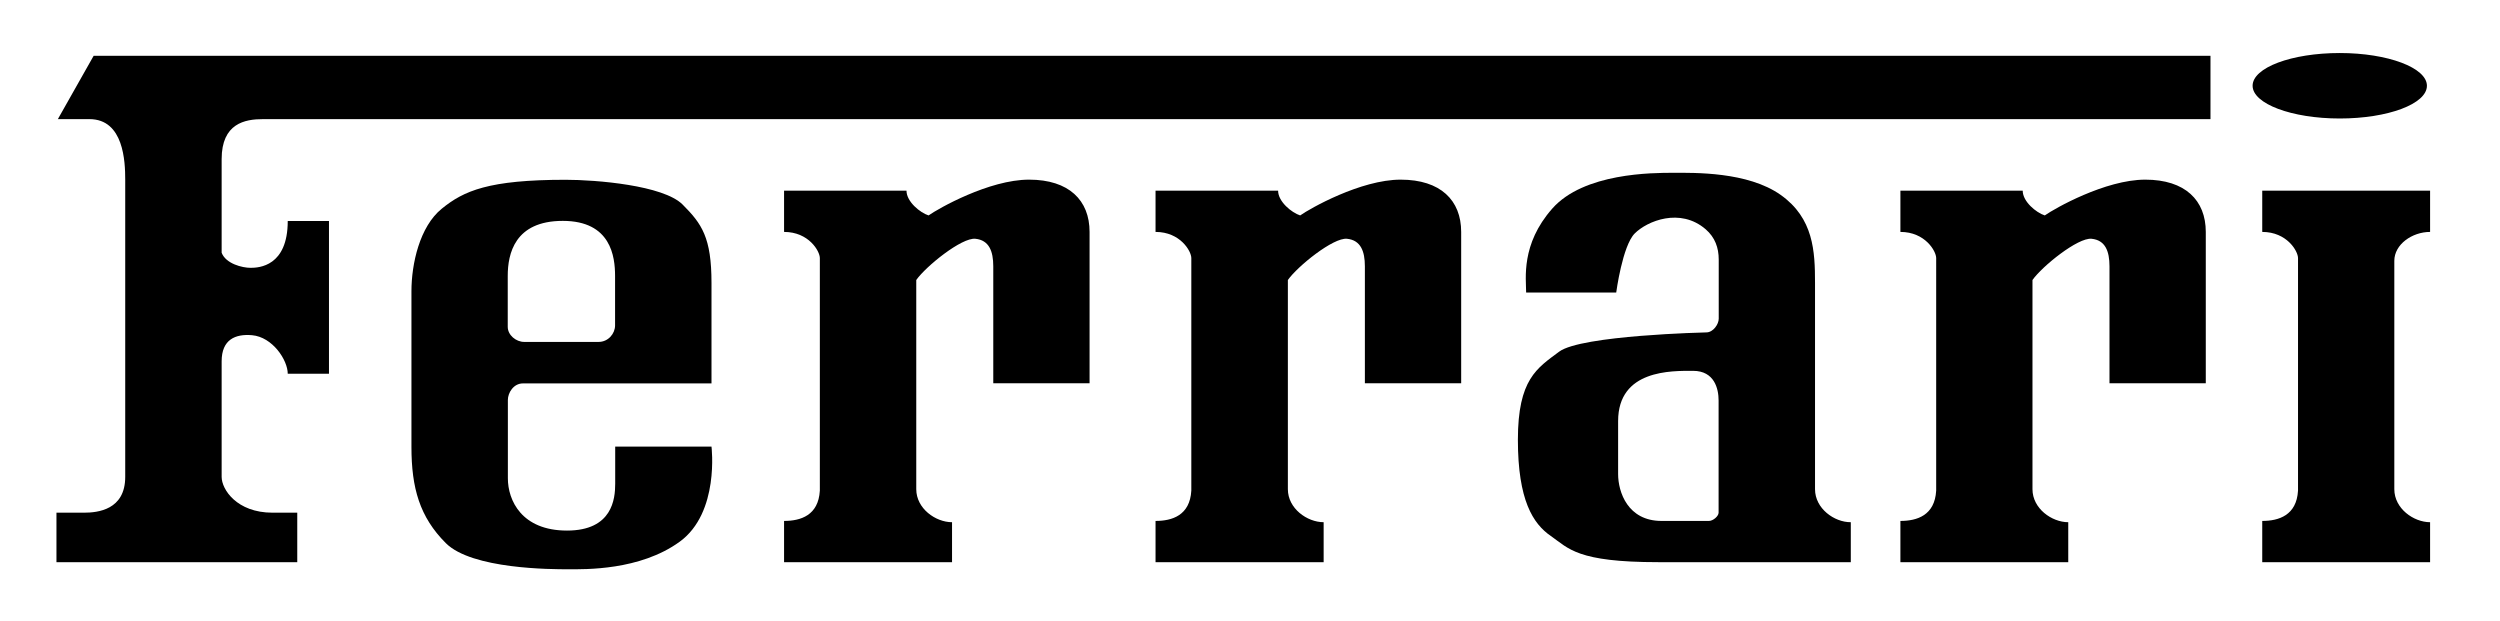 <?xml version="1.0" encoding="utf-8"?>
<!-- Generator: Adobe Illustrator 27.0.0, SVG Export Plug-In . SVG Version: 6.00 Build 0)  -->
<svg version="1.1" id="Layer_1" xmlns="http://www.w3.org/2000/svg" xmlns:xlink="http://www.w3.org/1999/xlink" x="0px" y="0px"
	 viewBox="0 0 197.05 48.95" style="enable-background:new 0 0 197.05 48.95;" xml:space="preserve">
<style type="text/css">
	.st0{fill-rule:evenodd;clip-rule:evenodd;}
</style>
<g>
	<path class="st0" d="M4.45,44.31v-3.9h2.17l0,0c1.08,0,3.25-0.22,3.25-2.82l0,0V14.16l0,0c0-1.41-0.11-4.77-2.82-4.77l0,0H4.56
		L7.38,4.4h166.85v4.99H20.72l0,0c-1.41,0-3.25,0.33-3.25,3.15l0,0v7.38l0,0c0.33,0.87,1.63,1.19,2.28,1.19s2.93-0.11,2.93-3.69l0,0
		h3.25v12.04h-3.25l0,0c0-1.08-1.2-2.9-2.82-3.04c-1.3-0.11-2.39,0.33-2.39,2.06l0,0v9.11l0,0c0,0.98,1.19,2.82,4.01,2.82l0,0h1.95
		v3.9L4.45,44.31L4.45,44.31L4.45,44.31z"/>
	<path class="st0" d="M100.74,15.03c0,0.87,1.08,1.74,1.74,1.95c0.76-0.54,4.77-2.82,7.92-2.82s4.77,1.63,4.77,4.12l0,0v11.93h-7.59
		v-9.22l0,0c0-1.19-0.33-2.06-1.41-2.17s-3.9,2.17-4.66,3.25l0,0v16.49l0,0c0,1.52,1.52,2.6,2.82,2.6l0,0v3.15H91.08v-3.25l0,0
		c1.3,0,2.71-0.43,2.82-2.39l0,0V20.34l0,0c0-0.54-0.87-2.06-2.82-2.06l0,0v-3.25H100.74L100.74,15.03L100.74,15.03z"/>
	<path class="st0" d="M191.54,15.03h-13.23v3.25l0,0c1.95,0,2.82,1.52,2.82,2.06l0,0v18.33l0,0c-0.11,1.95-1.52,2.39-2.82,2.39l0,0
		v3.25h13.23v-3.15l0,0c-1.3,0-2.82-1.08-2.82-2.6l0,0v-18l0,0c0-1.3,1.41-2.28,2.82-2.28l0,0V15.03L191.54,15.03L191.54,15.03z"/>
	<path class="st0" d="M71.45,15.03c0,0.87,1.08,1.74,1.74,1.95c0.76-0.54,4.77-2.82,7.92-2.82s4.77,1.63,4.77,4.12l0,0v11.93h-7.59
		v-9.22l0,0c0-1.19-0.33-2.06-1.41-2.17s-3.9,2.17-4.66,3.25l0,0v16.49l0,0c0,1.52,1.52,2.6,2.82,2.6l0,0v3.15H61.8v-3.25l0,0
		c1.3,0,2.71-0.43,2.82-2.39l0,0V20.34l0,0c0-0.54-0.87-2.06-2.82-2.06l0,0v-3.25H71.45L71.45,15.03L71.45,15.03z"/>
	<path class="st0" d="M159.43,15.03c0,0.87,1.08,1.74,1.74,1.95c0.76-0.54,4.77-2.82,7.92-2.82s4.77,1.63,4.77,4.12l0,0v11.93h-7.59
		v-9.22l0,0c0-1.19-0.33-2.06-1.41-2.17s-3.9,2.17-4.66,3.25l0,0v16.49l0,0c0,1.52,1.52,2.6,2.82,2.6l0,0v3.15h-13.23v-3.25l0,0
		c1.3,0,2.71-0.43,2.82-2.39l0,0V20.34l0,0c0-0.54-0.87-2.06-2.82-2.06l0,0v-3.25H159.43L159.43,15.03L159.43,15.03z"/>
	<path class="st0" d="M56.08,35.2h-7.59v2.93l0,0c0,1.19-0.22,3.69-3.8,3.69s-4.66-2.39-4.66-4.12l0,0v-6.18l0,0
		c0-0.54,0.43-1.3,1.19-1.3l0,0h14.86V22.3l0,0c0-3.58-0.76-4.66-2.28-6.18s-6.83-1.95-9.22-1.95c-6.07,0-8.03,0.87-9.76,2.28
		c-1.74,1.41-2.39,4.34-2.39,6.51l0,0v12.26l0,0c0,3.25,0.65,5.53,2.71,7.59s8.35,2.06,9.65,2.06c1.3,0,5.64,0.11,8.78-2.17
		C56.73,40.41,56.08,35.2,56.08,35.2L56.08,35.2L56.08,35.2L56.08,35.2z M40.02,21.75c0-1.74,0.54-4.34,4.34-4.34
		s4.12,2.82,4.12,4.34l0,0v3.9l0,0c0,0.65-0.54,1.3-1.3,1.3l0,0h-5.86l0,0c-0.65,0-1.3-0.54-1.3-1.19l0,0V21.75L40.02,21.75
		L40.02,21.75z"/>
	<path class="st0" d="M143.06,38.56V22.3l0,0c0-2.49-0.11-5.1-2.71-6.94s-6.83-1.74-8.46-1.74c-1.63,0-7.05,0-9.54,2.82
		s-2.06,5.53-2.06,6.62l0,0h7.1l0,0c0,0,0.49-3.69,1.46-4.66c0.98-0.98,3.58-2.06,5.59-0.33c0.74,0.64,1.03,1.46,1.03,2.39l0,0v4.66
		l0,0c0,0.43-0.43,1.08-0.98,1.08c0,0-9.87,0.22-11.6,1.52c-1.74,1.3-3.25,2.17-3.25,6.94s1.19,6.62,2.6,7.59
		c1.41,0.98,2.06,2.06,8.46,2.06l0,0h15.18v-3.15l0,0C144.58,41.17,143.06,40.08,143.06,38.56L143.06,38.56L143.06,38.56
		L143.06,38.56z M135.46,40.41c0,0.27-0.43,0.65-0.76,0.65l0,0h-3.74l0,0c-2.66,0-3.42-2.28-3.42-3.69l0,0v-4.18l0,0
		c0-4.07,4.23-3.96,5.91-3.96s2.01,1.41,2.01,2.33l0,0V40.41L135.46,40.41L135.46,40.41z"/>
	<path class="st0" d="M184.42,9.34c3.8,0,6.87-1.15,6.87-2.58c0-1.42-3.08-2.58-6.87-2.58c-3.8,0-6.87,1.15-6.87,2.58
		C177.55,8.18,180.63,9.34,184.42,9.34L184.42,9.34L184.42,9.34L184.42,9.34z"/>
</g>
</svg>
